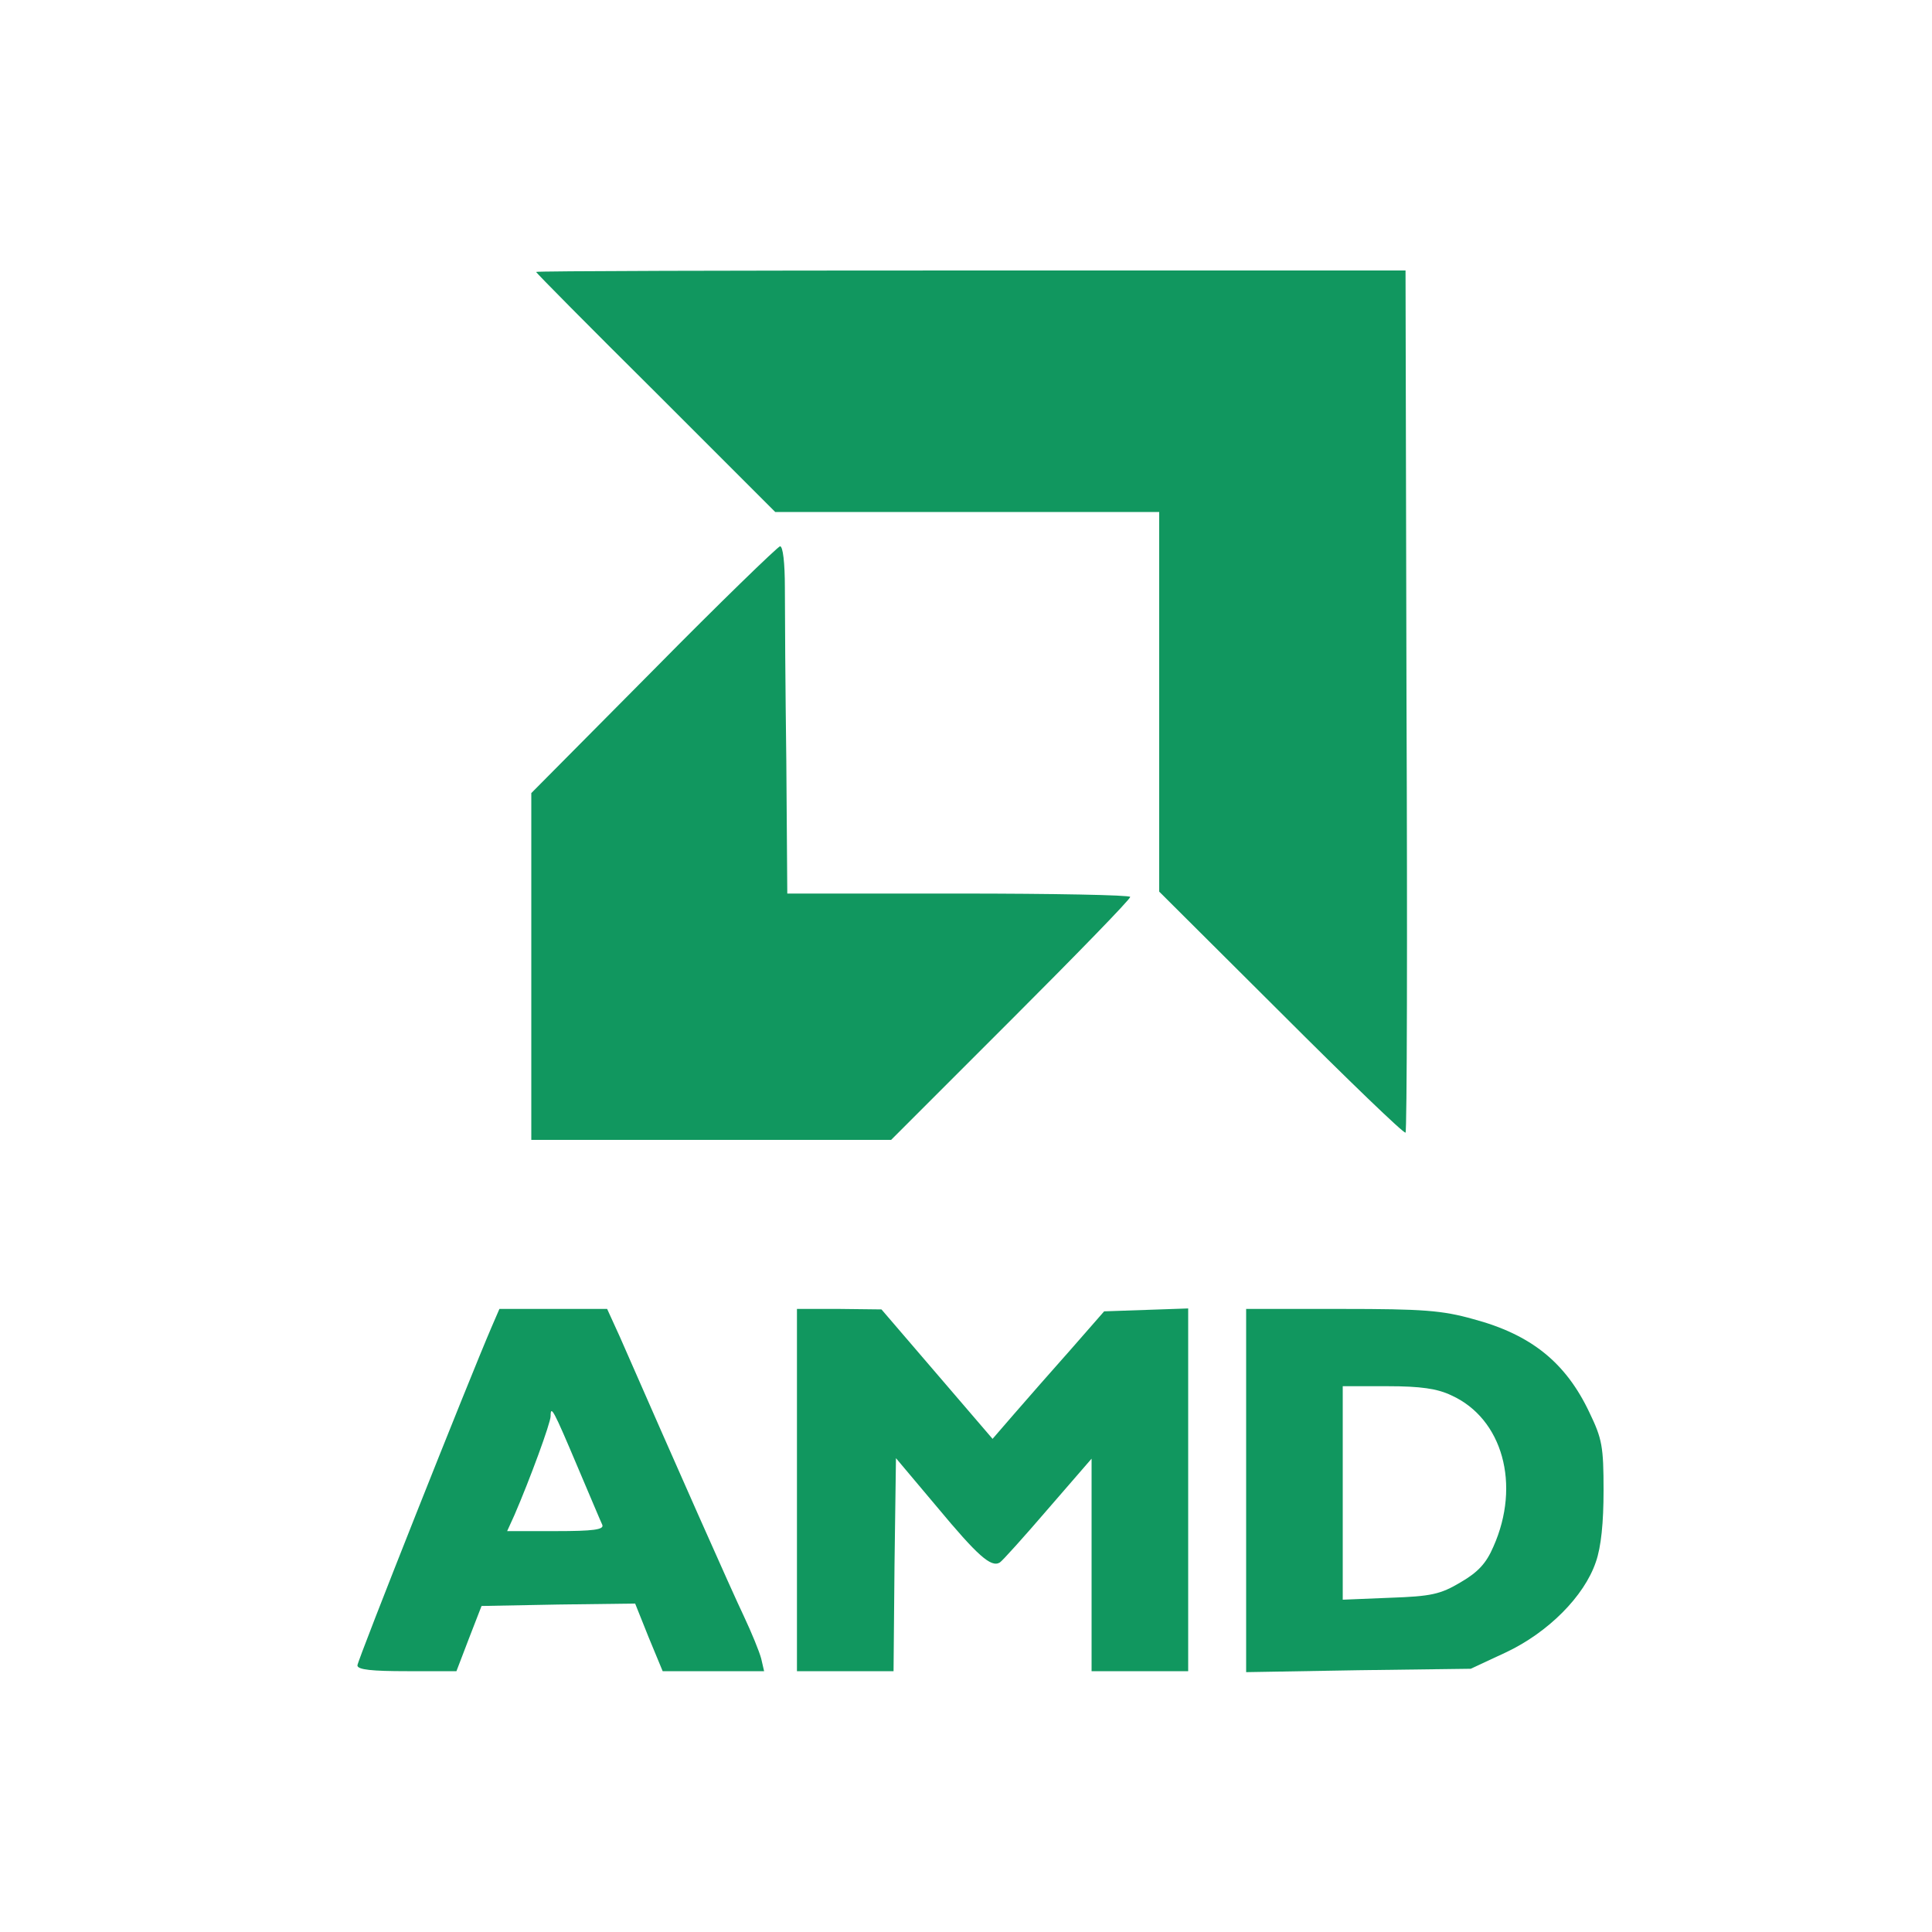 <?xml version="1.0" standalone="no"?>
<!DOCTYPE svg PUBLIC "-//W3C//DTD SVG 20010904//EN"
 "http://www.w3.org/TR/2001/REC-SVG-20010904/DTD/svg10.dtd">
<svg version="1.0" xmlns="http://www.w3.org/2000/svg"
 width="400pt" height="400pt" viewBox="0 0 400 400"
 preserveAspectRatio="xMidYMid meet">
<g transform="translate(0,400) scale(0.1,-0.1)"
fill="#11975F" stroke="none">
<path d="M1110 3437 c0 -2 111 -114 248 -250 l247 -247 398 0 397 0 0 -393 0
-393 252 -251 c139 -139 254 -250 258 -248 3 2 4 404 2 894 l-2 891 -900 0
c-495 0 -900 -1 -900 -3z"/>
<path d="M1353 2613 l-253 -255 0 -359 0 -359 373 0 372 0 248 248 c136 136
247 250 247 255 0 4 -160 7 -355 7 l-355 0 -2 273 c-2 149 -3 311 -3 360 0 52
-4 86 -10 86 -5 -1 -124 -116 -262 -256z"/>
<path d="M1018 1253 c-47 -109 -278 -691 -278 -701 0 -9 30 -12 103 -12 l102
0 26 68 26 67 159 3 159 2 28 -70 29 -70 105 0 105 0 -6 26 c-4 15 -20 54 -36
88 -24 50 -141 314 -257 579 l-26 57 -111 0 -112 0 -16 -37z m177 -288 c26
-61 49 -116 52 -122 4 -10 -19 -13 -96 -13 l-101 0 15 33 c32 74 75 191 75
205 0 24 6 13 55 -103z"/>
<path d="M1650 915 l0 -375 100 0 100 0 2 221 3 220 85 -101 c84 -101 112
-126 130 -115 5 3 50 53 99 110 l91 105 0 -220 0 -220 100 0 100 0 0 375 0
376 -87 -3 -87 -3 -70 -80 c-39 -44 -91 -103 -116 -132 l-45 -52 -115 134
-115 134 -87 1 -88 0 0 -375z"/>
<path d="M2580 914 l0 -376 233 4 232 3 73 34 c87 41 162 116 186 187 11 31
16 82 16 148 0 91 -3 107 -29 161 -49 104 -121 162 -241 194 -64 18 -104 21
-272 21 l-198 0 0 -376z m425 197 c106 -48 144 -185 87 -313 -15 -35 -32 -53
-68 -74 -42 -25 -61 -29 -146 -32 l-98 -4 0 221 0 221 93 0 c68 0 103 -5 132
-19z"/>
</g>
</svg>
